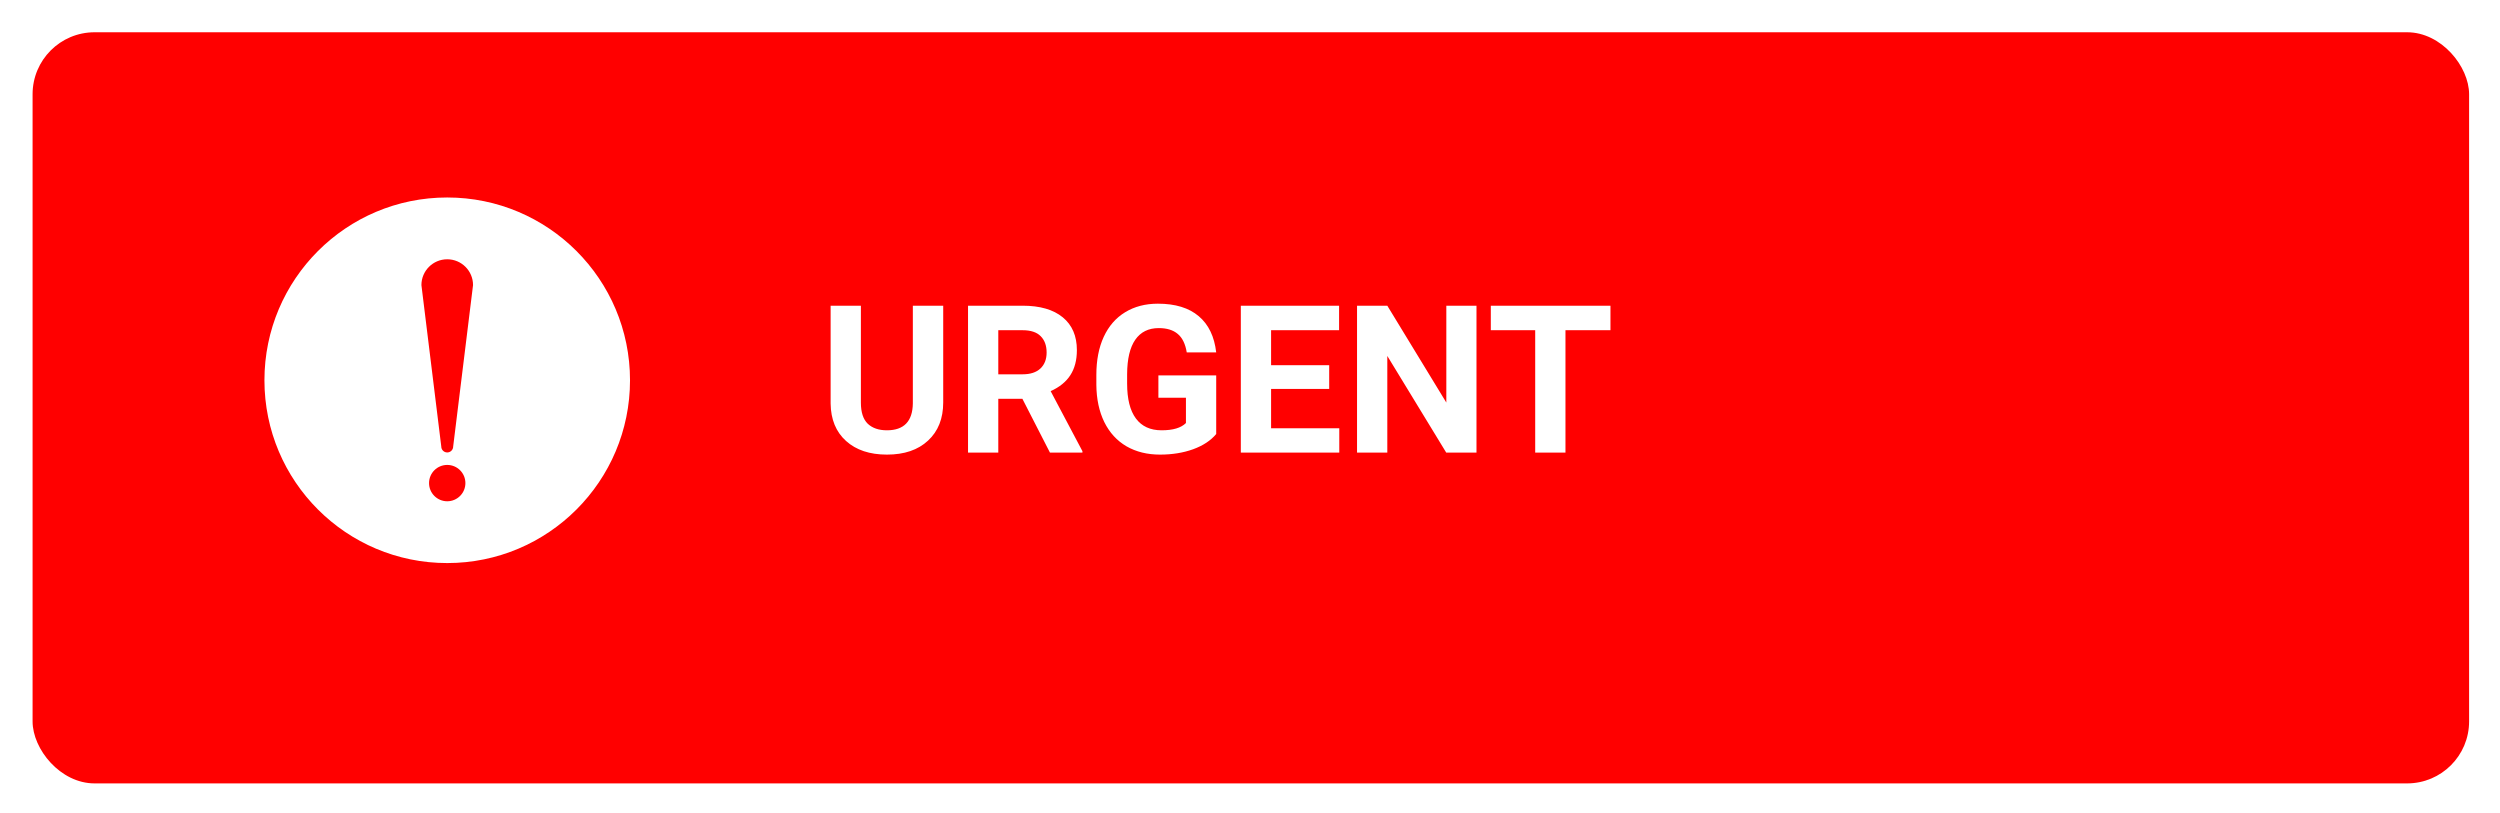 <svg width="363" height="118" viewBox="0 0 363 118" fill="none" xmlns="http://www.w3.org/2000/svg">
<g filter="url(#filter0_d)">
<rect x="4.731" y="0.685" width="353.782" height="109.064" rx="9" fill="#FF0000"/>
</g>
<path fill-rule="evenodd" clip-rule="evenodd" d="M38.396 55.216C38.396 40.558 50.279 28.675 64.937 28.675C79.595 28.675 91.478 40.558 91.478 55.216C91.478 69.874 79.595 81.757 64.937 81.757C50.279 81.757 38.396 69.874 38.396 55.216ZM61.19 41.396C61.19 39.326 62.867 37.648 64.938 37.648C67.007 37.648 68.685 39.326 68.685 41.396L65.801 64.832C65.801 65.309 65.415 65.697 64.938 65.697C64.459 65.697 64.073 65.309 64.073 64.832L61.19 41.396V41.396ZM64.937 67.507C66.394 67.507 67.576 68.688 67.576 70.145C67.576 71.603 66.394 72.785 64.937 72.785C63.479 72.785 62.298 71.603 62.298 70.145C62.298 68.688 63.479 67.507 64.937 67.507V67.507Z" fill="white"/>
<path d="M136.954 44.388V58.436C136.954 60.77 136.222 62.616 134.757 63.973C133.302 65.331 131.31 66.009 128.78 66.009C126.29 66.009 124.312 65.35 122.848 64.032C121.383 62.714 120.636 60.902 120.606 58.597V44.388H125.001V58.465C125.001 59.862 125.333 60.882 125.997 61.527C126.671 62.162 127.599 62.479 128.78 62.479C131.251 62.479 132.506 61.18 132.545 58.583V44.388H136.954ZM148.453 57.909H144.952V65.716H140.558V44.388H148.482C151.002 44.388 152.945 44.95 154.312 46.073C155.68 47.196 156.363 48.783 156.363 50.834C156.363 52.289 156.046 53.505 155.411 54.481C154.786 55.448 153.834 56.219 152.555 56.795L157.169 65.511V65.716H152.452L148.453 57.909ZM144.952 54.349H148.497C149.601 54.349 150.455 54.071 151.061 53.514C151.666 52.948 151.969 52.172 151.969 51.185C151.969 50.179 151.681 49.388 151.104 48.812C150.538 48.236 149.664 47.948 148.482 47.948H144.952V54.349ZM176.593 63.021C175.802 63.968 174.684 64.706 173.238 65.233C171.793 65.751 170.191 66.009 168.434 66.009C166.588 66.009 164.967 65.609 163.57 64.808C162.184 63.998 161.109 62.826 160.348 61.293C159.596 59.759 159.21 57.958 159.19 55.887V54.437C159.19 52.308 159.547 50.467 160.26 48.915C160.982 47.352 162.018 46.161 163.365 45.34C164.723 44.51 166.31 44.095 168.126 44.095C170.655 44.095 172.633 44.701 174.059 45.912C175.484 47.113 176.329 48.866 176.593 51.17H172.315C172.12 49.95 171.686 49.056 171.012 48.49C170.348 47.923 169.43 47.64 168.258 47.64C166.764 47.64 165.626 48.202 164.845 49.325C164.063 50.448 163.668 52.118 163.658 54.335V55.697C163.658 57.933 164.083 59.623 164.933 60.765C165.782 61.908 167.027 62.479 168.668 62.479C170.318 62.479 171.495 62.128 172.198 61.424V57.748H168.199V54.51H176.593V63.021ZM192.999 56.473H184.562V62.186H194.464V65.716H180.167V44.388H194.435V47.948H184.562V53.031H192.999V56.473ZM214.386 65.716H209.991L201.437 51.683V65.716H197.042V44.388H201.437L210.006 58.451V44.388H214.386V65.716ZM233.839 47.948H227.306V65.716H222.911V47.948H216.466V44.388H233.839V47.948Z" fill="white"/>
<defs>
<filter id="filter0_d" x="0.731" y="0.685" width="361.782" height="117.064" filterUnits="userSpaceOnUse" color-interpolation-filters="sRGB">
<feFlood flood-opacity="0" result="BackgroundImageFix"/>
<feColorMatrix in="SourceAlpha" type="matrix" values="0 0 0 0 0 0 0 0 0 0 0 0 0 0 0 0 0 0 127 0"/>
<feOffset dy="4"/>
<feGaussianBlur stdDeviation="2"/>
<feColorMatrix type="matrix" values="0 0 0 0 0 0 0 0 0 0 0 0 0 0 0 0 0 0 0.25 0"/>
<feBlend mode="normal" in2="BackgroundImageFix" result="effect1_dropShadow"/>
<feBlend mode="normal" in="SourceGraphic" in2="effect1_dropShadow" result="shape"/>
</filter>
</defs>
</svg>
